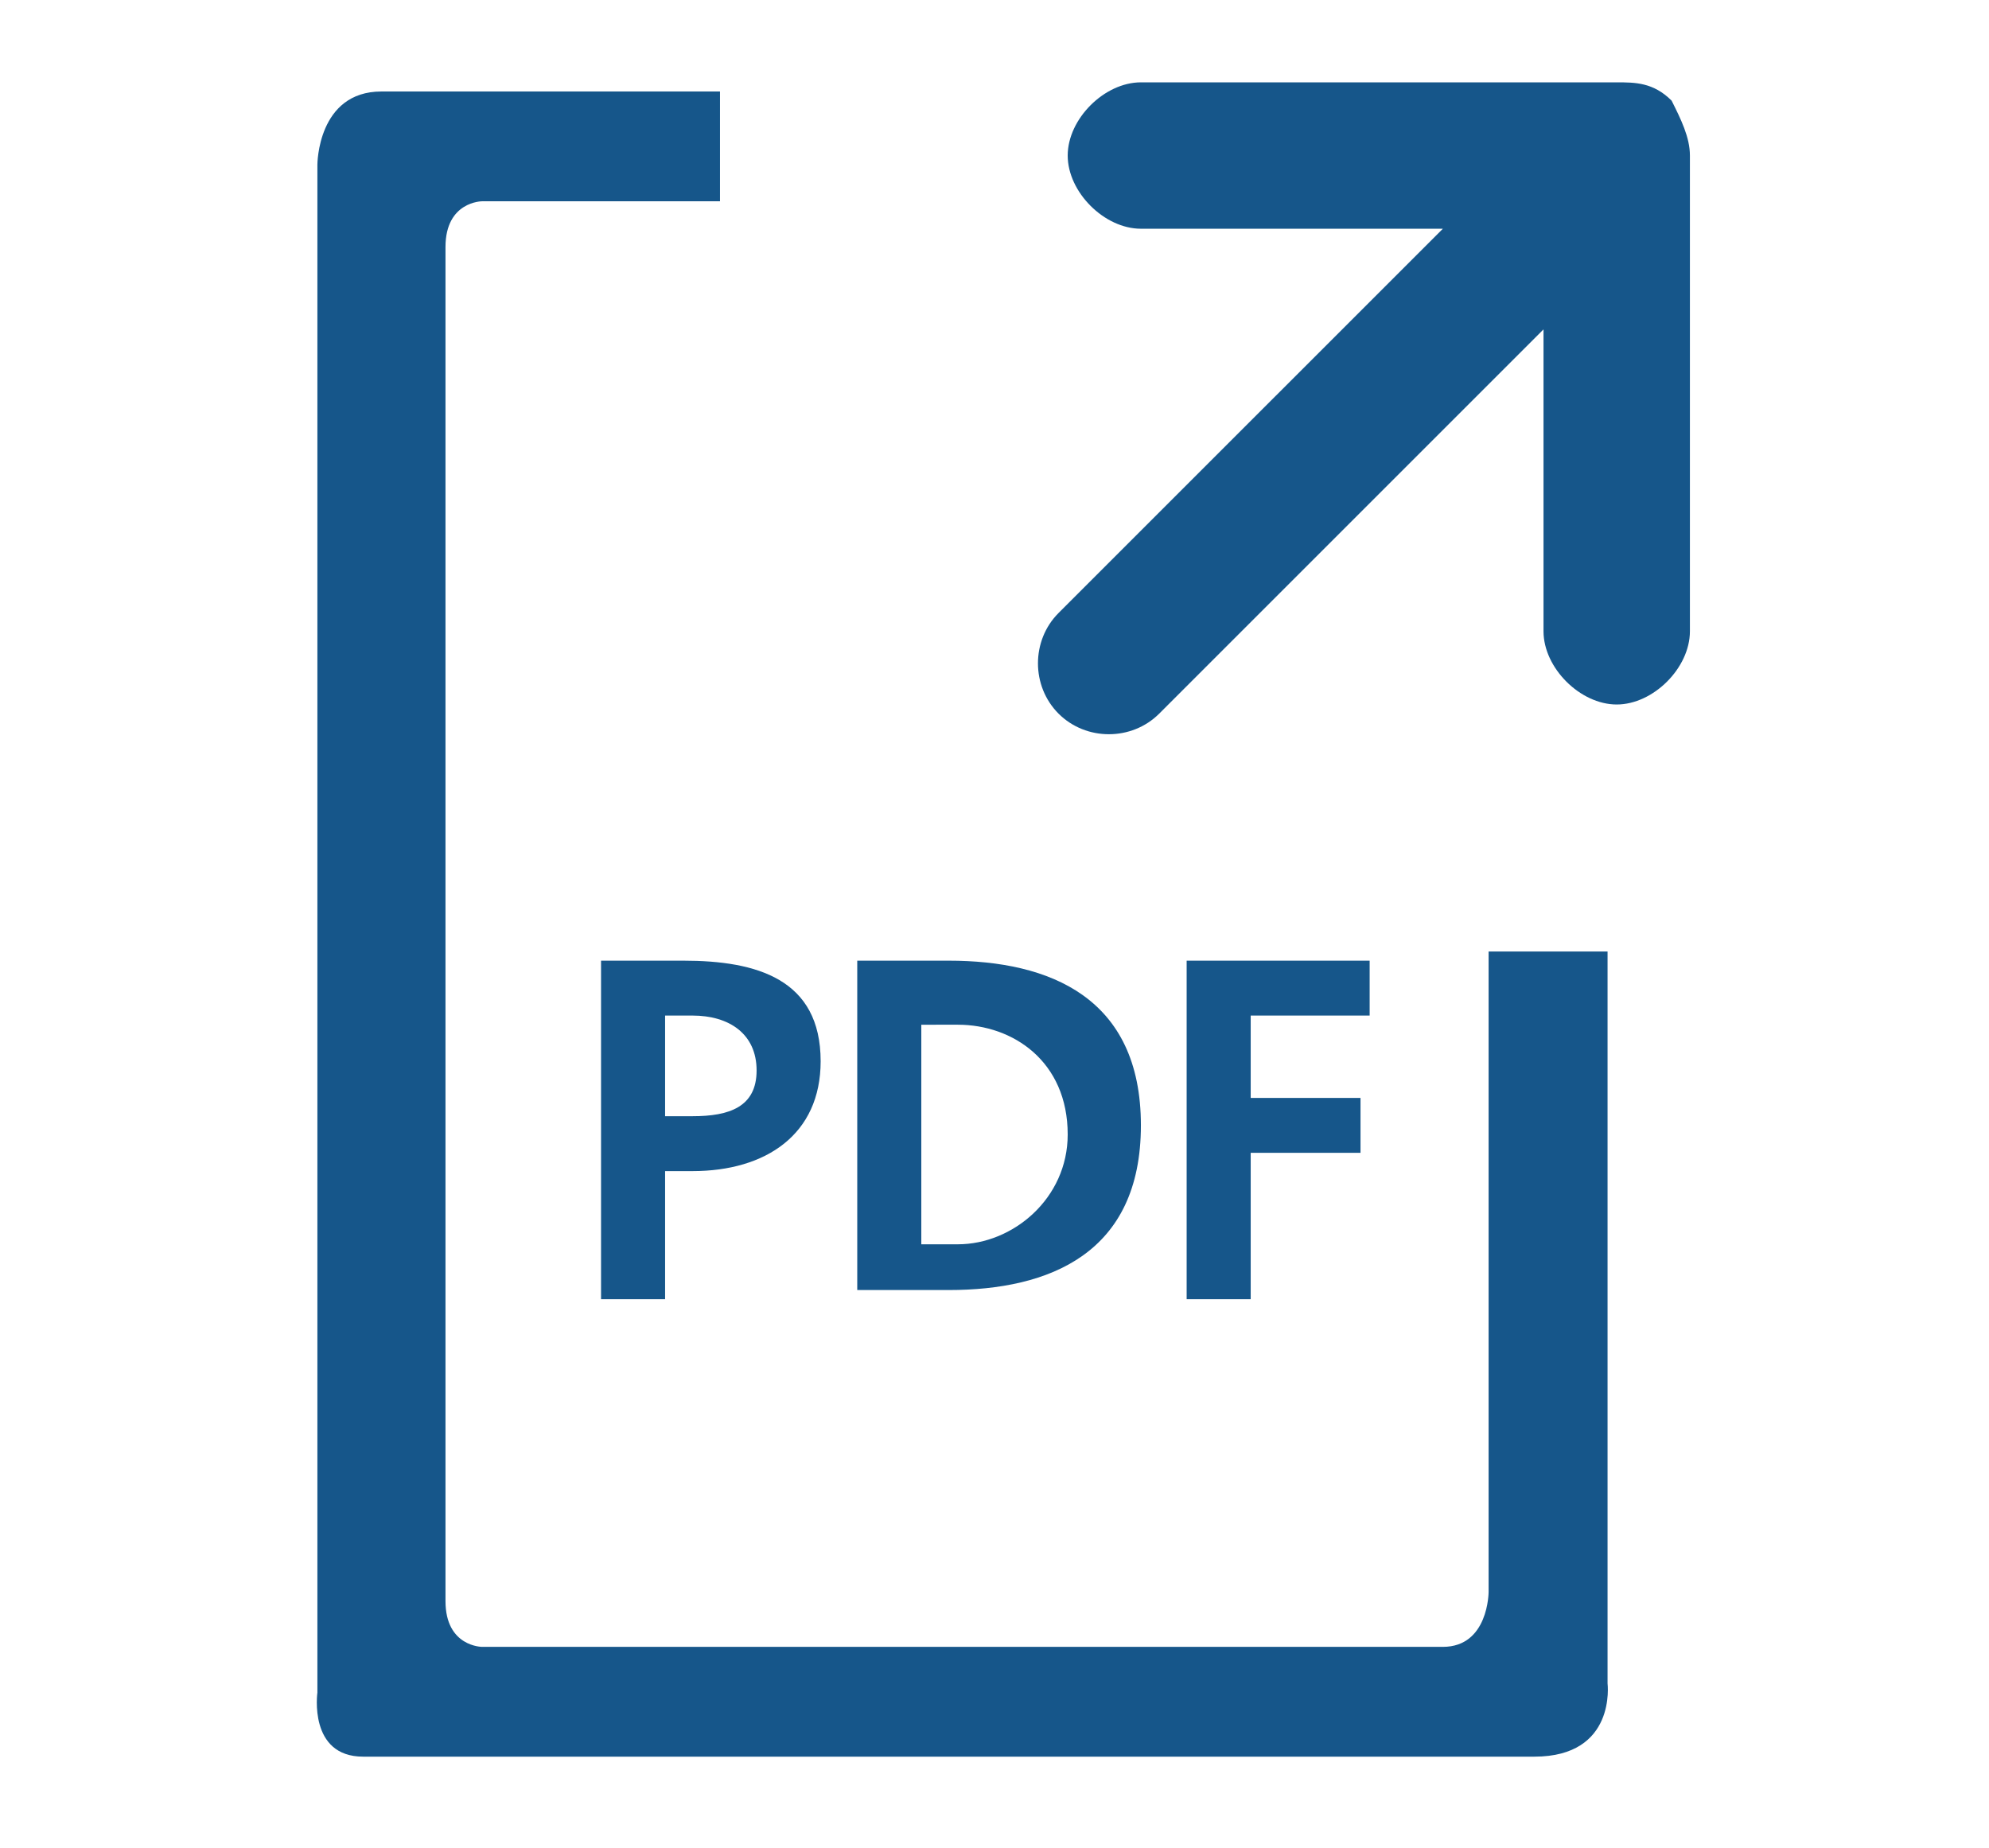 <?xml version="1.0" encoding="utf-8"?>
<!-- Generator: Adobe Illustrator 21.0.0, SVG Export Plug-In . SVG Version: 6.00 Build 0)  -->
<svg version="1.1" xmlns="http://www.w3.org/2000/svg" xmlns:xlink="http://www.w3.org/1999/xlink" x="0px" y="0px" width="19.37" height="18"
	 viewBox="0 0 16.2 20.2" style="enable-background:new 0 0 16.2 20.2;" xml:space="preserve">
<style type="text/css">
	.st0{display:none;}
	.st1{display:inline;}
	.st2{fill:#16568A;}
</style>
<g id="Layer_1" class="st0">
	<g class="st1">
		<path class="st2" d="M4.1,10.5H5c0.8,0,1.5,0.2,1.5,1.1c0,0.8-0.6,1.2-1.4,1.2H4.9v1.4H4.1V10.5z M4.9,12.2h0.3
			c0.4,0,0.7-0.1,0.7-0.5c0-0.4-0.3-0.6-0.7-0.6H4.9V12.2z"/>
		<path class="st2" d="M7,10.5h1c1.1,0,2.1,0.4,2.1,1.8c0,1.4-1,1.8-2.1,1.8H7V10.5z M7.7,13.6h0.4c0.6,0,1.2-0.5,1.2-1.2
			c0-0.8-0.6-1.2-1.2-1.2H7.7V13.6z"/>
		<path class="st2" d="M10.5,10.5h2v0.6h-1.3V12h1.2v0.6h-1.2v1.6h-0.7V10.5z"/>
	</g>
	<g class="st1">
		<path class="st2" d="M15,6.2l-4.6-4.8c0,0-0.3-0.3-0.7-0.3C8.3,1,2.4,1,1.8,1C1.1,1,1.1,1.8,1.1,1.8v16.8c0,0-0.1,0.7,0.5,0.7
			c0.5,0,10.2,0,12.8,0c0.8,0,0.8-0.8,0.8-0.8s0-11.6,0-11.8C15.2,6.3,15,6.2,15,6.2z M10.1,5.8V2.9l3.1,3.1c0,0-2.6,0-2.8,0
			C10,6.1,10.1,5.8,10.1,5.8z M13.9,17.5c0,0,0,0.6-0.5,0.6c-0.6,0-10.5,0-10.5,0s-0.4,0-0.4-0.5c0-2.6,0-14.4,0-14.8
			c0-0.5,0.4-0.5,0.4-0.5h6V7c0,0,0,0.4,0.3,0.4c0.1,0,3.8,0,4.8,0L13.9,17.5z"/>
	</g>
</g>
<g id="Layer_2">
	<g>
		<g>
			<path class="st2" d="M3.8,10.5h0.9c0.8,0,1.5,0.2,1.5,1.1c0,0.8-0.6,1.2-1.4,1.2H4.5v1.4H3.8V10.5z M4.5,12.2h0.3
				c0.4,0,0.7-0.1,0.7-0.5c0-0.4-0.3-0.6-0.7-0.6H4.5V12.2z"/>
			<path class="st2" d="M6.6,10.5h1c1.1,0,2.1,0.4,2.1,1.8c0,1.4-1,1.8-2.1,1.8h-1V10.5z M7.3,13.6h0.4c0.6,0,1.2-0.5,1.2-1.2
				c0-0.8-0.6-1.2-1.2-1.2H7.3V13.6z"/>
			<path class="st2" d="M10.2,10.5h2v0.6h-1.3V12h1.2v0.6h-1.2v1.6h-0.7V10.5z"/>
		</g>
		<g>
			<path class="st2" d="M5.1,2.2H2.5c0,0-0.4,0-0.4,0.5c0,0.4,0,12.1,0,14.8c0,0.5,0.4,0.5,0.4,0.5s9.9,0,10.5,0
				c0.5,0,0.5-0.6,0.5-0.6l0-7h1.3c0,3.5,0,8,0,8s0.1,0.8-0.8,0.8c-2.5,0-12.2,0-12.8,0c-0.6,0-0.5-0.7-0.5-0.7V1.8
				c0,0,0-0.8,0.7-0.8c0.3,0,1.8,0,3.7,0L5.1,2.2z"/>
		</g>
		<path class="st2" d="M9.7,0.9c-0.4,0-0.8,0.4-0.8,0.8c0,0.4,0.4,0.8,0.8,0.8l3.3,0L8.8,6.7C8.5,7,8.5,7.5,8.8,7.8
			c0.3,0.3,0.8,0.3,1.1,0l4.2-4.2l0,3.3c0,0.4,0.4,0.8,0.8,0.8c0.4,0,0.8-0.4,0.8-0.8l0-5.2c0-0.2-0.1-0.4-0.2-0.6
			c-0.2-0.2-0.4-0.2-0.6-0.2L9.7,0.9z"/>
	</g>
</g>
</svg>
